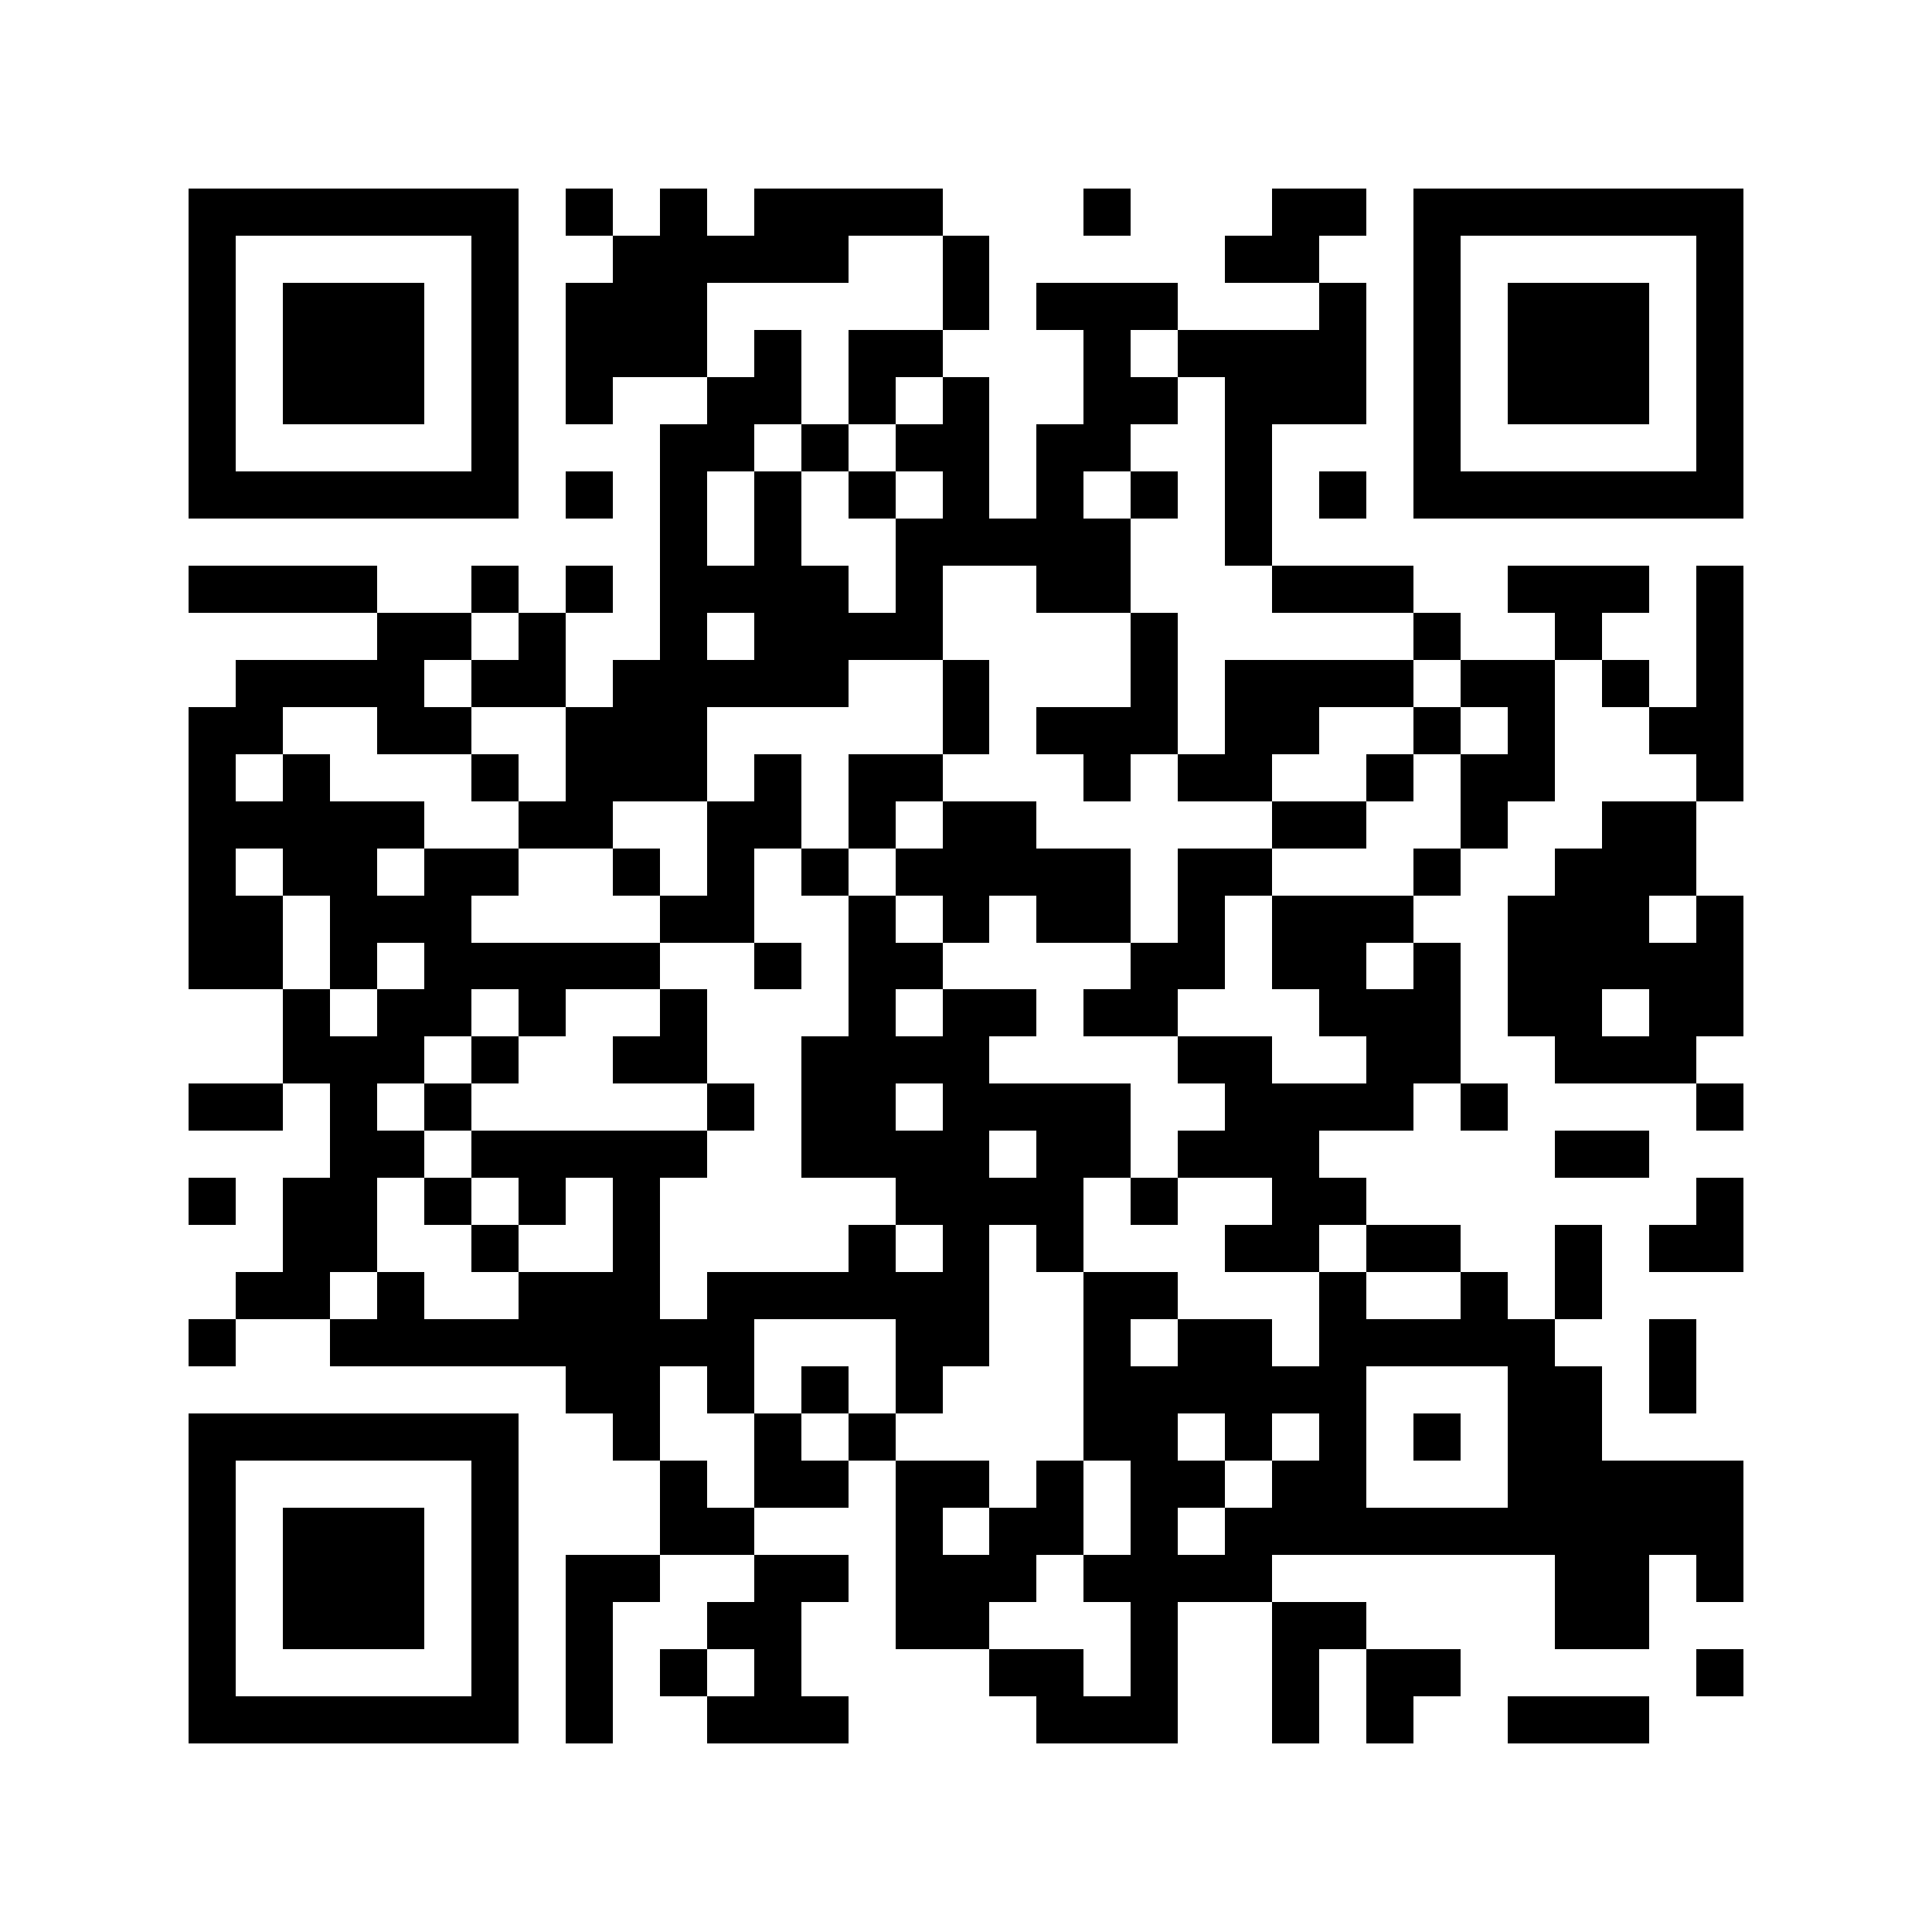 <svg version="1.1" baseProfile="full" shape-rendering="crispEdges" width="820" height="820" xmlns="http://www.w3.org/2000/svg"><rect x="0" y="0" width="820" height="820" fill="#FFFFFF" />
<rect x="80" y="80" width="20" height="20" fill="#000000" />
<rect x="80" y="100" width="20" height="20" fill="#000000" />
<rect x="80" y="120" width="20" height="20" fill="#000000" />
<rect x="80" y="140" width="20" height="20" fill="#000000" />
<rect x="80" y="160" width="20" height="20" fill="#000000" />
<rect x="80" y="180" width="20" height="20" fill="#000000" />
<rect x="80" y="200" width="20" height="20" fill="#000000" />
<rect x="80" y="240" width="20" height="20" fill="#000000" />
<rect x="80" y="300" width="20" height="20" fill="#000000" />
<rect x="80" y="320" width="20" height="20" fill="#000000" />
<rect x="80" y="340" width="20" height="20" fill="#000000" />
<rect x="80" y="360" width="20" height="20" fill="#000000" />
<rect x="80" y="380" width="20" height="20" fill="#000000" />
<rect x="80" y="400" width="20" height="20" fill="#000000" />
<rect x="80" y="460" width="20" height="20" fill="#000000" />
<rect x="80" y="500" width="20" height="20" fill="#000000" />
<rect x="80" y="560" width="20" height="20" fill="#000000" />
<rect x="80" y="600" width="20" height="20" fill="#000000" />
<rect x="80" y="620" width="20" height="20" fill="#000000" />
<rect x="80" y="640" width="20" height="20" fill="#000000" />
<rect x="80" y="660" width="20" height="20" fill="#000000" />
<rect x="80" y="680" width="20" height="20" fill="#000000" />
<rect x="80" y="700" width="20" height="20" fill="#000000" />
<rect x="80" y="720" width="20" height="20" fill="#000000" />
<rect x="100" y="80" width="20" height="20" fill="#000000" />
<rect x="100" y="200" width="20" height="20" fill="#000000" />
<rect x="100" y="240" width="20" height="20" fill="#000000" />
<rect x="100" y="280" width="20" height="20" fill="#000000" />
<rect x="100" y="300" width="20" height="20" fill="#000000" />
<rect x="100" y="340" width="20" height="20" fill="#000000" />
<rect x="100" y="380" width="20" height="20" fill="#000000" />
<rect x="100" y="400" width="20" height="20" fill="#000000" />
<rect x="100" y="460" width="20" height="20" fill="#000000" />
<rect x="100" y="540" width="20" height="20" fill="#000000" />
<rect x="100" y="600" width="20" height="20" fill="#000000" />
<rect x="100" y="720" width="20" height="20" fill="#000000" />
<rect x="120" y="80" width="20" height="20" fill="#000000" />
<rect x="120" y="120" width="20" height="20" fill="#000000" />
<rect x="120" y="140" width="20" height="20" fill="#000000" />
<rect x="120" y="160" width="20" height="20" fill="#000000" />
<rect x="120" y="200" width="20" height="20" fill="#000000" />
<rect x="120" y="240" width="20" height="20" fill="#000000" />
<rect x="120" y="280" width="20" height="20" fill="#000000" />
<rect x="120" y="320" width="20" height="20" fill="#000000" />
<rect x="120" y="340" width="20" height="20" fill="#000000" />
<rect x="120" y="360" width="20" height="20" fill="#000000" />
<rect x="120" y="420" width="20" height="20" fill="#000000" />
<rect x="120" y="440" width="20" height="20" fill="#000000" />
<rect x="120" y="500" width="20" height="20" fill="#000000" />
<rect x="120" y="520" width="20" height="20" fill="#000000" />
<rect x="120" y="540" width="20" height="20" fill="#000000" />
<rect x="120" y="600" width="20" height="20" fill="#000000" />
<rect x="120" y="640" width="20" height="20" fill="#000000" />
<rect x="120" y="660" width="20" height="20" fill="#000000" />
<rect x="120" y="680" width="20" height="20" fill="#000000" />
<rect x="120" y="720" width="20" height="20" fill="#000000" />
<rect x="140" y="80" width="20" height="20" fill="#000000" />
<rect x="140" y="120" width="20" height="20" fill="#000000" />
<rect x="140" y="140" width="20" height="20" fill="#000000" />
<rect x="140" y="160" width="20" height="20" fill="#000000" />
<rect x="140" y="200" width="20" height="20" fill="#000000" />
<rect x="140" y="240" width="20" height="20" fill="#000000" />
<rect x="140" y="280" width="20" height="20" fill="#000000" />
<rect x="140" y="340" width="20" height="20" fill="#000000" />
<rect x="140" y="360" width="20" height="20" fill="#000000" />
<rect x="140" y="380" width="20" height="20" fill="#000000" />
<rect x="140" y="400" width="20" height="20" fill="#000000" />
<rect x="140" y="440" width="20" height="20" fill="#000000" />
<rect x="140" y="460" width="20" height="20" fill="#000000" />
<rect x="140" y="480" width="20" height="20" fill="#000000" />
<rect x="140" y="500" width="20" height="20" fill="#000000" />
<rect x="140" y="520" width="20" height="20" fill="#000000" />
<rect x="140" y="560" width="20" height="20" fill="#000000" />
<rect x="140" y="600" width="20" height="20" fill="#000000" />
<rect x="140" y="640" width="20" height="20" fill="#000000" />
<rect x="140" y="660" width="20" height="20" fill="#000000" />
<rect x="140" y="680" width="20" height="20" fill="#000000" />
<rect x="140" y="720" width="20" height="20" fill="#000000" />
<rect x="160" y="80" width="20" height="20" fill="#000000" />
<rect x="160" y="120" width="20" height="20" fill="#000000" />
<rect x="160" y="140" width="20" height="20" fill="#000000" />
<rect x="160" y="160" width="20" height="20" fill="#000000" />
<rect x="160" y="200" width="20" height="20" fill="#000000" />
<rect x="160" y="260" width="20" height="20" fill="#000000" />
<rect x="160" y="280" width="20" height="20" fill="#000000" />
<rect x="160" y="300" width="20" height="20" fill="#000000" />
<rect x="160" y="340" width="20" height="20" fill="#000000" />
<rect x="160" y="380" width="20" height="20" fill="#000000" />
<rect x="160" y="420" width="20" height="20" fill="#000000" />
<rect x="160" y="440" width="20" height="20" fill="#000000" />
<rect x="160" y="480" width="20" height="20" fill="#000000" />
<rect x="160" y="540" width="20" height="20" fill="#000000" />
<rect x="160" y="560" width="20" height="20" fill="#000000" />
<rect x="160" y="600" width="20" height="20" fill="#000000" />
<rect x="160" y="640" width="20" height="20" fill="#000000" />
<rect x="160" y="660" width="20" height="20" fill="#000000" />
<rect x="160" y="680" width="20" height="20" fill="#000000" />
<rect x="160" y="720" width="20" height="20" fill="#000000" />
<rect x="180" y="80" width="20" height="20" fill="#000000" />
<rect x="180" y="200" width="20" height="20" fill="#000000" />
<rect x="180" y="260" width="20" height="20" fill="#000000" />
<rect x="180" y="300" width="20" height="20" fill="#000000" />
<rect x="180" y="360" width="20" height="20" fill="#000000" />
<rect x="180" y="380" width="20" height="20" fill="#000000" />
<rect x="180" y="400" width="20" height="20" fill="#000000" />
<rect x="180" y="420" width="20" height="20" fill="#000000" />
<rect x="180" y="460" width="20" height="20" fill="#000000" />
<rect x="180" y="500" width="20" height="20" fill="#000000" />
<rect x="180" y="560" width="20" height="20" fill="#000000" />
<rect x="180" y="600" width="20" height="20" fill="#000000" />
<rect x="180" y="720" width="20" height="20" fill="#000000" />
<rect x="200" y="80" width="20" height="20" fill="#000000" />
<rect x="200" y="100" width="20" height="20" fill="#000000" />
<rect x="200" y="120" width="20" height="20" fill="#000000" />
<rect x="200" y="140" width="20" height="20" fill="#000000" />
<rect x="200" y="160" width="20" height="20" fill="#000000" />
<rect x="200" y="180" width="20" height="20" fill="#000000" />
<rect x="200" y="200" width="20" height="20" fill="#000000" />
<rect x="200" y="240" width="20" height="20" fill="#000000" />
<rect x="200" y="280" width="20" height="20" fill="#000000" />
<rect x="200" y="320" width="20" height="20" fill="#000000" />
<rect x="200" y="360" width="20" height="20" fill="#000000" />
<rect x="200" y="400" width="20" height="20" fill="#000000" />
<rect x="200" y="440" width="20" height="20" fill="#000000" />
<rect x="200" y="480" width="20" height="20" fill="#000000" />
<rect x="200" y="520" width="20" height="20" fill="#000000" />
<rect x="200" y="560" width="20" height="20" fill="#000000" />
<rect x="200" y="600" width="20" height="20" fill="#000000" />
<rect x="200" y="620" width="20" height="20" fill="#000000" />
<rect x="200" y="640" width="20" height="20" fill="#000000" />
<rect x="200" y="660" width="20" height="20" fill="#000000" />
<rect x="200" y="680" width="20" height="20" fill="#000000" />
<rect x="200" y="700" width="20" height="20" fill="#000000" />
<rect x="200" y="720" width="20" height="20" fill="#000000" />
<rect x="220" y="260" width="20" height="20" fill="#000000" />
<rect x="220" y="280" width="20" height="20" fill="#000000" />
<rect x="220" y="340" width="20" height="20" fill="#000000" />
<rect x="220" y="400" width="20" height="20" fill="#000000" />
<rect x="220" y="420" width="20" height="20" fill="#000000" />
<rect x="220" y="480" width="20" height="20" fill="#000000" />
<rect x="220" y="500" width="20" height="20" fill="#000000" />
<rect x="220" y="540" width="20" height="20" fill="#000000" />
<rect x="220" y="560" width="20" height="20" fill="#000000" />
<rect x="240" y="80" width="20" height="20" fill="#000000" />
<rect x="240" y="120" width="20" height="20" fill="#000000" />
<rect x="240" y="140" width="20" height="20" fill="#000000" />
<rect x="240" y="160" width="20" height="20" fill="#000000" />
<rect x="240" y="200" width="20" height="20" fill="#000000" />
<rect x="240" y="240" width="20" height="20" fill="#000000" />
<rect x="240" y="300" width="20" height="20" fill="#000000" />
<rect x="240" y="320" width="20" height="20" fill="#000000" />
<rect x="240" y="340" width="20" height="20" fill="#000000" />
<rect x="240" y="400" width="20" height="20" fill="#000000" />
<rect x="240" y="480" width="20" height="20" fill="#000000" />
<rect x="240" y="540" width="20" height="20" fill="#000000" />
<rect x="240" y="560" width="20" height="20" fill="#000000" />
<rect x="240" y="580" width="20" height="20" fill="#000000" />
<rect x="240" y="660" width="20" height="20" fill="#000000" />
<rect x="240" y="680" width="20" height="20" fill="#000000" />
<rect x="240" y="700" width="20" height="20" fill="#000000" />
<rect x="240" y="720" width="20" height="20" fill="#000000" />
<rect x="260" y="100" width="20" height="20" fill="#000000" />
<rect x="260" y="120" width="20" height="20" fill="#000000" />
<rect x="260" y="140" width="20" height="20" fill="#000000" />
<rect x="260" y="280" width="20" height="20" fill="#000000" />
<rect x="260" y="300" width="20" height="20" fill="#000000" />
<rect x="260" y="320" width="20" height="20" fill="#000000" />
<rect x="260" y="360" width="20" height="20" fill="#000000" />
<rect x="260" y="400" width="20" height="20" fill="#000000" />
<rect x="260" y="440" width="20" height="20" fill="#000000" />
<rect x="260" y="480" width="20" height="20" fill="#000000" />
<rect x="260" y="500" width="20" height="20" fill="#000000" />
<rect x="260" y="520" width="20" height="20" fill="#000000" />
<rect x="260" y="540" width="20" height="20" fill="#000000" />
<rect x="260" y="560" width="20" height="20" fill="#000000" />
<rect x="260" y="580" width="20" height="20" fill="#000000" />
<rect x="260" y="600" width="20" height="20" fill="#000000" />
<rect x="260" y="660" width="20" height="20" fill="#000000" />
<rect x="280" y="80" width="20" height="20" fill="#000000" />
<rect x="280" y="100" width="20" height="20" fill="#000000" />
<rect x="280" y="120" width="20" height="20" fill="#000000" />
<rect x="280" y="140" width="20" height="20" fill="#000000" />
<rect x="280" y="180" width="20" height="20" fill="#000000" />
<rect x="280" y="200" width="20" height="20" fill="#000000" />
<rect x="280" y="220" width="20" height="20" fill="#000000" />
<rect x="280" y="240" width="20" height="20" fill="#000000" />
<rect x="280" y="260" width="20" height="20" fill="#000000" />
<rect x="280" y="280" width="20" height="20" fill="#000000" />
<rect x="280" y="300" width="20" height="20" fill="#000000" />
<rect x="280" y="320" width="20" height="20" fill="#000000" />
<rect x="280" y="380" width="20" height="20" fill="#000000" />
<rect x="280" y="420" width="20" height="20" fill="#000000" />
<rect x="280" y="440" width="20" height="20" fill="#000000" />
<rect x="280" y="480" width="20" height="20" fill="#000000" />
<rect x="280" y="560" width="20" height="20" fill="#000000" />
<rect x="280" y="620" width="20" height="20" fill="#000000" />
<rect x="280" y="640" width="20" height="20" fill="#000000" />
<rect x="280" y="700" width="20" height="20" fill="#000000" />
<rect x="300" y="100" width="20" height="20" fill="#000000" />
<rect x="300" y="160" width="20" height="20" fill="#000000" />
<rect x="300" y="180" width="20" height="20" fill="#000000" />
<rect x="300" y="240" width="20" height="20" fill="#000000" />
<rect x="300" y="280" width="20" height="20" fill="#000000" />
<rect x="300" y="340" width="20" height="20" fill="#000000" />
<rect x="300" y="360" width="20" height="20" fill="#000000" />
<rect x="300" y="380" width="20" height="20" fill="#000000" />
<rect x="300" y="460" width="20" height="20" fill="#000000" />
<rect x="300" y="540" width="20" height="20" fill="#000000" />
<rect x="300" y="560" width="20" height="20" fill="#000000" />
<rect x="300" y="580" width="20" height="20" fill="#000000" />
<rect x="300" y="640" width="20" height="20" fill="#000000" />
<rect x="300" y="680" width="20" height="20" fill="#000000" />
<rect x="300" y="720" width="20" height="20" fill="#000000" />
<rect x="320" y="80" width="20" height="20" fill="#000000" />
<rect x="320" y="100" width="20" height="20" fill="#000000" />
<rect x="320" y="140" width="20" height="20" fill="#000000" />
<rect x="320" y="160" width="20" height="20" fill="#000000" />
<rect x="320" y="200" width="20" height="20" fill="#000000" />
<rect x="320" y="220" width="20" height="20" fill="#000000" />
<rect x="320" y="240" width="20" height="20" fill="#000000" />
<rect x="320" y="260" width="20" height="20" fill="#000000" />
<rect x="320" y="280" width="20" height="20" fill="#000000" />
<rect x="320" y="320" width="20" height="20" fill="#000000" />
<rect x="320" y="340" width="20" height="20" fill="#000000" />
<rect x="320" y="400" width="20" height="20" fill="#000000" />
<rect x="320" y="540" width="20" height="20" fill="#000000" />
<rect x="320" y="600" width="20" height="20" fill="#000000" />
<rect x="320" y="620" width="20" height="20" fill="#000000" />
<rect x="320" y="660" width="20" height="20" fill="#000000" />
<rect x="320" y="680" width="20" height="20" fill="#000000" />
<rect x="320" y="700" width="20" height="20" fill="#000000" />
<rect x="320" y="720" width="20" height="20" fill="#000000" />
<rect x="340" y="80" width="20" height="20" fill="#000000" />
<rect x="340" y="100" width="20" height="20" fill="#000000" />
<rect x="340" y="180" width="20" height="20" fill="#000000" />
<rect x="340" y="240" width="20" height="20" fill="#000000" />
<rect x="340" y="260" width="20" height="20" fill="#000000" />
<rect x="340" y="280" width="20" height="20" fill="#000000" />
<rect x="340" y="360" width="20" height="20" fill="#000000" />
<rect x="340" y="440" width="20" height="20" fill="#000000" />
<rect x="340" y="460" width="20" height="20" fill="#000000" />
<rect x="340" y="480" width="20" height="20" fill="#000000" />
<rect x="340" y="540" width="20" height="20" fill="#000000" />
<rect x="340" y="580" width="20" height="20" fill="#000000" />
<rect x="340" y="620" width="20" height="20" fill="#000000" />
<rect x="340" y="660" width="20" height="20" fill="#000000" />
<rect x="340" y="720" width="20" height="20" fill="#000000" />
<rect x="360" y="80" width="20" height="20" fill="#000000" />
<rect x="360" y="140" width="20" height="20" fill="#000000" />
<rect x="360" y="160" width="20" height="20" fill="#000000" />
<rect x="360" y="200" width="20" height="20" fill="#000000" />
<rect x="360" y="260" width="20" height="20" fill="#000000" />
<rect x="360" y="320" width="20" height="20" fill="#000000" />
<rect x="360" y="340" width="20" height="20" fill="#000000" />
<rect x="360" y="380" width="20" height="20" fill="#000000" />
<rect x="360" y="400" width="20" height="20" fill="#000000" />
<rect x="360" y="420" width="20" height="20" fill="#000000" />
<rect x="360" y="440" width="20" height="20" fill="#000000" />
<rect x="360" y="460" width="20" height="20" fill="#000000" />
<rect x="360" y="480" width="20" height="20" fill="#000000" />
<rect x="360" y="520" width="20" height="20" fill="#000000" />
<rect x="360" y="540" width="20" height="20" fill="#000000" />
<rect x="360" y="600" width="20" height="20" fill="#000000" />
<rect x="380" y="80" width="20" height="20" fill="#000000" />
<rect x="380" y="140" width="20" height="20" fill="#000000" />
<rect x="380" y="180" width="20" height="20" fill="#000000" />
<rect x="380" y="220" width="20" height="20" fill="#000000" />
<rect x="380" y="240" width="20" height="20" fill="#000000" />
<rect x="380" y="260" width="20" height="20" fill="#000000" />
<rect x="380" y="320" width="20" height="20" fill="#000000" />
<rect x="380" y="360" width="20" height="20" fill="#000000" />
<rect x="380" y="400" width="20" height="20" fill="#000000" />
<rect x="380" y="440" width="20" height="20" fill="#000000" />
<rect x="380" y="480" width="20" height="20" fill="#000000" />
<rect x="380" y="500" width="20" height="20" fill="#000000" />
<rect x="380" y="540" width="20" height="20" fill="#000000" />
<rect x="380" y="560" width="20" height="20" fill="#000000" />
<rect x="380" y="580" width="20" height="20" fill="#000000" />
<rect x="380" y="620" width="20" height="20" fill="#000000" />
<rect x="380" y="640" width="20" height="20" fill="#000000" />
<rect x="380" y="660" width="20" height="20" fill="#000000" />
<rect x="380" y="680" width="20" height="20" fill="#000000" />
<rect x="400" y="100" width="20" height="20" fill="#000000" />
<rect x="400" y="120" width="20" height="20" fill="#000000" />
<rect x="400" y="160" width="20" height="20" fill="#000000" />
<rect x="400" y="180" width="20" height="20" fill="#000000" />
<rect x="400" y="200" width="20" height="20" fill="#000000" />
<rect x="400" y="220" width="20" height="20" fill="#000000" />
<rect x="400" y="280" width="20" height="20" fill="#000000" />
<rect x="400" y="300" width="20" height="20" fill="#000000" />
<rect x="400" y="340" width="20" height="20" fill="#000000" />
<rect x="400" y="360" width="20" height="20" fill="#000000" />
<rect x="400" y="380" width="20" height="20" fill="#000000" />
<rect x="400" y="420" width="20" height="20" fill="#000000" />
<rect x="400" y="440" width="20" height="20" fill="#000000" />
<rect x="400" y="460" width="20" height="20" fill="#000000" />
<rect x="400" y="480" width="20" height="20" fill="#000000" />
<rect x="400" y="500" width="20" height="20" fill="#000000" />
<rect x="400" y="520" width="20" height="20" fill="#000000" />
<rect x="400" y="540" width="20" height="20" fill="#000000" />
<rect x="400" y="560" width="20" height="20" fill="#000000" />
<rect x="400" y="620" width="20" height="20" fill="#000000" />
<rect x="400" y="660" width="20" height="20" fill="#000000" />
<rect x="400" y="680" width="20" height="20" fill="#000000" />
<rect x="420" y="220" width="20" height="20" fill="#000000" />
<rect x="420" y="340" width="20" height="20" fill="#000000" />
<rect x="420" y="360" width="20" height="20" fill="#000000" />
<rect x="420" y="420" width="20" height="20" fill="#000000" />
<rect x="420" y="460" width="20" height="20" fill="#000000" />
<rect x="420" y="500" width="20" height="20" fill="#000000" />
<rect x="420" y="640" width="20" height="20" fill="#000000" />
<rect x="420" y="660" width="20" height="20" fill="#000000" />
<rect x="420" y="700" width="20" height="20" fill="#000000" />
<rect x="440" y="120" width="20" height="20" fill="#000000" />
<rect x="440" y="180" width="20" height="20" fill="#000000" />
<rect x="440" y="200" width="20" height="20" fill="#000000" />
<rect x="440" y="220" width="20" height="20" fill="#000000" />
<rect x="440" y="240" width="20" height="20" fill="#000000" />
<rect x="440" y="300" width="20" height="20" fill="#000000" />
<rect x="440" y="360" width="20" height="20" fill="#000000" />
<rect x="440" y="380" width="20" height="20" fill="#000000" />
<rect x="440" y="460" width="20" height="20" fill="#000000" />
<rect x="440" y="480" width="20" height="20" fill="#000000" />
<rect x="440" y="500" width="20" height="20" fill="#000000" />
<rect x="440" y="520" width="20" height="20" fill="#000000" />
<rect x="440" y="620" width="20" height="20" fill="#000000" />
<rect x="440" y="640" width="20" height="20" fill="#000000" />
<rect x="440" y="700" width="20" height="20" fill="#000000" />
<rect x="440" y="720" width="20" height="20" fill="#000000" />
<rect x="460" y="80" width="20" height="20" fill="#000000" />
<rect x="460" y="120" width="20" height="20" fill="#000000" />
<rect x="460" y="140" width="20" height="20" fill="#000000" />
<rect x="460" y="160" width="20" height="20" fill="#000000" />
<rect x="460" y="180" width="20" height="20" fill="#000000" />
<rect x="460" y="220" width="20" height="20" fill="#000000" />
<rect x="460" y="240" width="20" height="20" fill="#000000" />
<rect x="460" y="300" width="20" height="20" fill="#000000" />
<rect x="460" y="320" width="20" height="20" fill="#000000" />
<rect x="460" y="360" width="20" height="20" fill="#000000" />
<rect x="460" y="380" width="20" height="20" fill="#000000" />
<rect x="460" y="420" width="20" height="20" fill="#000000" />
<rect x="460" y="460" width="20" height="20" fill="#000000" />
<rect x="460" y="480" width="20" height="20" fill="#000000" />
<rect x="460" y="540" width="20" height="20" fill="#000000" />
<rect x="460" y="560" width="20" height="20" fill="#000000" />
<rect x="460" y="580" width="20" height="20" fill="#000000" />
<rect x="460" y="600" width="20" height="20" fill="#000000" />
<rect x="460" y="660" width="20" height="20" fill="#000000" />
<rect x="460" y="720" width="20" height="20" fill="#000000" />
<rect x="480" y="120" width="20" height="20" fill="#000000" />
<rect x="480" y="160" width="20" height="20" fill="#000000" />
<rect x="480" y="200" width="20" height="20" fill="#000000" />
<rect x="480" y="260" width="20" height="20" fill="#000000" />
<rect x="480" y="280" width="20" height="20" fill="#000000" />
<rect x="480" y="300" width="20" height="20" fill="#000000" />
<rect x="480" y="400" width="20" height="20" fill="#000000" />
<rect x="480" y="420" width="20" height="20" fill="#000000" />
<rect x="480" y="500" width="20" height="20" fill="#000000" />
<rect x="480" y="540" width="20" height="20" fill="#000000" />
<rect x="480" y="580" width="20" height="20" fill="#000000" />
<rect x="480" y="600" width="20" height="20" fill="#000000" />
<rect x="480" y="620" width="20" height="20" fill="#000000" />
<rect x="480" y="640" width="20" height="20" fill="#000000" />
<rect x="480" y="660" width="20" height="20" fill="#000000" />
<rect x="480" y="680" width="20" height="20" fill="#000000" />
<rect x="480" y="700" width="20" height="20" fill="#000000" />
<rect x="480" y="720" width="20" height="20" fill="#000000" />
<rect x="500" y="140" width="20" height="20" fill="#000000" />
<rect x="500" y="320" width="20" height="20" fill="#000000" />
<rect x="500" y="360" width="20" height="20" fill="#000000" />
<rect x="500" y="380" width="20" height="20" fill="#000000" />
<rect x="500" y="400" width="20" height="20" fill="#000000" />
<rect x="500" y="440" width="20" height="20" fill="#000000" />
<rect x="500" y="480" width="20" height="20" fill="#000000" />
<rect x="500" y="560" width="20" height="20" fill="#000000" />
<rect x="500" y="580" width="20" height="20" fill="#000000" />
<rect x="500" y="620" width="20" height="20" fill="#000000" />
<rect x="500" y="660" width="20" height="20" fill="#000000" />
<rect x="520" y="100" width="20" height="20" fill="#000000" />
<rect x="520" y="140" width="20" height="20" fill="#000000" />
<rect x="520" y="160" width="20" height="20" fill="#000000" />
<rect x="520" y="180" width="20" height="20" fill="#000000" />
<rect x="520" y="200" width="20" height="20" fill="#000000" />
<rect x="520" y="220" width="20" height="20" fill="#000000" />
<rect x="520" y="280" width="20" height="20" fill="#000000" />
<rect x="520" y="300" width="20" height="20" fill="#000000" />
<rect x="520" y="320" width="20" height="20" fill="#000000" />
<rect x="520" y="360" width="20" height="20" fill="#000000" />
<rect x="520" y="440" width="20" height="20" fill="#000000" />
<rect x="520" y="460" width="20" height="20" fill="#000000" />
<rect x="520" y="480" width="20" height="20" fill="#000000" />
<rect x="520" y="520" width="20" height="20" fill="#000000" />
<rect x="520" y="560" width="20" height="20" fill="#000000" />
<rect x="520" y="580" width="20" height="20" fill="#000000" />
<rect x="520" y="600" width="20" height="20" fill="#000000" />
<rect x="520" y="640" width="20" height="20" fill="#000000" />
<rect x="520" y="660" width="20" height="20" fill="#000000" />
<rect x="540" y="80" width="20" height="20" fill="#000000" />
<rect x="540" y="100" width="20" height="20" fill="#000000" />
<rect x="540" y="140" width="20" height="20" fill="#000000" />
<rect x="540" y="160" width="20" height="20" fill="#000000" />
<rect x="540" y="240" width="20" height="20" fill="#000000" />
<rect x="540" y="280" width="20" height="20" fill="#000000" />
<rect x="540" y="300" width="20" height="20" fill="#000000" />
<rect x="540" y="340" width="20" height="20" fill="#000000" />
<rect x="540" y="380" width="20" height="20" fill="#000000" />
<rect x="540" y="400" width="20" height="20" fill="#000000" />
<rect x="540" y="460" width="20" height="20" fill="#000000" />
<rect x="540" y="480" width="20" height="20" fill="#000000" />
<rect x="540" y="500" width="20" height="20" fill="#000000" />
<rect x="540" y="520" width="20" height="20" fill="#000000" />
<rect x="540" y="580" width="20" height="20" fill="#000000" />
<rect x="540" y="620" width="20" height="20" fill="#000000" />
<rect x="540" y="640" width="20" height="20" fill="#000000" />
<rect x="540" y="680" width="20" height="20" fill="#000000" />
<rect x="540" y="700" width="20" height="20" fill="#000000" />
<rect x="540" y="720" width="20" height="20" fill="#000000" />
<rect x="560" y="80" width="20" height="20" fill="#000000" />
<rect x="560" y="120" width="20" height="20" fill="#000000" />
<rect x="560" y="140" width="20" height="20" fill="#000000" />
<rect x="560" y="160" width="20" height="20" fill="#000000" />
<rect x="560" y="200" width="20" height="20" fill="#000000" />
<rect x="560" y="240" width="20" height="20" fill="#000000" />
<rect x="560" y="280" width="20" height="20" fill="#000000" />
<rect x="560" y="340" width="20" height="20" fill="#000000" />
<rect x="560" y="380" width="20" height="20" fill="#000000" />
<rect x="560" y="400" width="20" height="20" fill="#000000" />
<rect x="560" y="420" width="20" height="20" fill="#000000" />
<rect x="560" y="460" width="20" height="20" fill="#000000" />
<rect x="560" y="500" width="20" height="20" fill="#000000" />
<rect x="560" y="540" width="20" height="20" fill="#000000" />
<rect x="560" y="560" width="20" height="20" fill="#000000" />
<rect x="560" y="580" width="20" height="20" fill="#000000" />
<rect x="560" y="600" width="20" height="20" fill="#000000" />
<rect x="560" y="620" width="20" height="20" fill="#000000" />
<rect x="560" y="640" width="20" height="20" fill="#000000" />
<rect x="560" y="680" width="20" height="20" fill="#000000" />
<rect x="580" y="240" width="20" height="20" fill="#000000" />
<rect x="580" y="280" width="20" height="20" fill="#000000" />
<rect x="580" y="320" width="20" height="20" fill="#000000" />
<rect x="580" y="380" width="20" height="20" fill="#000000" />
<rect x="580" y="420" width="20" height="20" fill="#000000" />
<rect x="580" y="440" width="20" height="20" fill="#000000" />
<rect x="580" y="460" width="20" height="20" fill="#000000" />
<rect x="580" y="520" width="20" height="20" fill="#000000" />
<rect x="580" y="560" width="20" height="20" fill="#000000" />
<rect x="580" y="640" width="20" height="20" fill="#000000" />
<rect x="580" y="700" width="20" height="20" fill="#000000" />
<rect x="580" y="720" width="20" height="20" fill="#000000" />
<rect x="600" y="80" width="20" height="20" fill="#000000" />
<rect x="600" y="100" width="20" height="20" fill="#000000" />
<rect x="600" y="120" width="20" height="20" fill="#000000" />
<rect x="600" y="140" width="20" height="20" fill="#000000" />
<rect x="600" y="160" width="20" height="20" fill="#000000" />
<rect x="600" y="180" width="20" height="20" fill="#000000" />
<rect x="600" y="200" width="20" height="20" fill="#000000" />
<rect x="600" y="260" width="20" height="20" fill="#000000" />
<rect x="600" y="300" width="20" height="20" fill="#000000" />
<rect x="600" y="360" width="20" height="20" fill="#000000" />
<rect x="600" y="400" width="20" height="20" fill="#000000" />
<rect x="600" y="420" width="20" height="20" fill="#000000" />
<rect x="600" y="440" width="20" height="20" fill="#000000" />
<rect x="600" y="520" width="20" height="20" fill="#000000" />
<rect x="600" y="560" width="20" height="20" fill="#000000" />
<rect x="600" y="600" width="20" height="20" fill="#000000" />
<rect x="600" y="640" width="20" height="20" fill="#000000" />
<rect x="600" y="700" width="20" height="20" fill="#000000" />
<rect x="620" y="80" width="20" height="20" fill="#000000" />
<rect x="620" y="200" width="20" height="20" fill="#000000" />
<rect x="620" y="280" width="20" height="20" fill="#000000" />
<rect x="620" y="320" width="20" height="20" fill="#000000" />
<rect x="620" y="340" width="20" height="20" fill="#000000" />
<rect x="620" y="460" width="20" height="20" fill="#000000" />
<rect x="620" y="540" width="20" height="20" fill="#000000" />
<rect x="620" y="560" width="20" height="20" fill="#000000" />
<rect x="620" y="640" width="20" height="20" fill="#000000" />
<rect x="640" y="80" width="20" height="20" fill="#000000" />
<rect x="640" y="120" width="20" height="20" fill="#000000" />
<rect x="640" y="140" width="20" height="20" fill="#000000" />
<rect x="640" y="160" width="20" height="20" fill="#000000" />
<rect x="640" y="200" width="20" height="20" fill="#000000" />
<rect x="640" y="240" width="20" height="20" fill="#000000" />
<rect x="640" y="280" width="20" height="20" fill="#000000" />
<rect x="640" y="300" width="20" height="20" fill="#000000" />
<rect x="640" y="320" width="20" height="20" fill="#000000" />
<rect x="640" y="380" width="20" height="20" fill="#000000" />
<rect x="640" y="400" width="20" height="20" fill="#000000" />
<rect x="640" y="420" width="20" height="20" fill="#000000" />
<rect x="640" y="560" width="20" height="20" fill="#000000" />
<rect x="640" y="580" width="20" height="20" fill="#000000" />
<rect x="640" y="600" width="20" height="20" fill="#000000" />
<rect x="640" y="620" width="20" height="20" fill="#000000" />
<rect x="640" y="640" width="20" height="20" fill="#000000" />
<rect x="640" y="720" width="20" height="20" fill="#000000" />
<rect x="660" y="80" width="20" height="20" fill="#000000" />
<rect x="660" y="120" width="20" height="20" fill="#000000" />
<rect x="660" y="140" width="20" height="20" fill="#000000" />
<rect x="660" y="160" width="20" height="20" fill="#000000" />
<rect x="660" y="200" width="20" height="20" fill="#000000" />
<rect x="660" y="240" width="20" height="20" fill="#000000" />
<rect x="660" y="260" width="20" height="20" fill="#000000" />
<rect x="660" y="360" width="20" height="20" fill="#000000" />
<rect x="660" y="380" width="20" height="20" fill="#000000" />
<rect x="660" y="400" width="20" height="20" fill="#000000" />
<rect x="660" y="420" width="20" height="20" fill="#000000" />
<rect x="660" y="440" width="20" height="20" fill="#000000" />
<rect x="660" y="480" width="20" height="20" fill="#000000" />
<rect x="660" y="520" width="20" height="20" fill="#000000" />
<rect x="660" y="540" width="20" height="20" fill="#000000" />
<rect x="660" y="580" width="20" height="20" fill="#000000" />
<rect x="660" y="600" width="20" height="20" fill="#000000" />
<rect x="660" y="620" width="20" height="20" fill="#000000" />
<rect x="660" y="640" width="20" height="20" fill="#000000" />
<rect x="660" y="660" width="20" height="20" fill="#000000" />
<rect x="660" y="680" width="20" height="20" fill="#000000" />
<rect x="660" y="720" width="20" height="20" fill="#000000" />
<rect x="680" y="80" width="20" height="20" fill="#000000" />
<rect x="680" y="120" width="20" height="20" fill="#000000" />
<rect x="680" y="140" width="20" height="20" fill="#000000" />
<rect x="680" y="160" width="20" height="20" fill="#000000" />
<rect x="680" y="200" width="20" height="20" fill="#000000" />
<rect x="680" y="240" width="20" height="20" fill="#000000" />
<rect x="680" y="280" width="20" height="20" fill="#000000" />
<rect x="680" y="340" width="20" height="20" fill="#000000" />
<rect x="680" y="360" width="20" height="20" fill="#000000" />
<rect x="680" y="380" width="20" height="20" fill="#000000" />
<rect x="680" y="400" width="20" height="20" fill="#000000" />
<rect x="680" y="440" width="20" height="20" fill="#000000" />
<rect x="680" y="480" width="20" height="20" fill="#000000" />
<rect x="680" y="620" width="20" height="20" fill="#000000" />
<rect x="680" y="640" width="20" height="20" fill="#000000" />
<rect x="680" y="660" width="20" height="20" fill="#000000" />
<rect x="680" y="680" width="20" height="20" fill="#000000" />
<rect x="680" y="720" width="20" height="20" fill="#000000" />
<rect x="700" y="80" width="20" height="20" fill="#000000" />
<rect x="700" y="200" width="20" height="20" fill="#000000" />
<rect x="700" y="300" width="20" height="20" fill="#000000" />
<rect x="700" y="340" width="20" height="20" fill="#000000" />
<rect x="700" y="360" width="20" height="20" fill="#000000" />
<rect x="700" y="400" width="20" height="20" fill="#000000" />
<rect x="700" y="420" width="20" height="20" fill="#000000" />
<rect x="700" y="440" width="20" height="20" fill="#000000" />
<rect x="700" y="520" width="20" height="20" fill="#000000" />
<rect x="700" y="560" width="20" height="20" fill="#000000" />
<rect x="700" y="580" width="20" height="20" fill="#000000" />
<rect x="700" y="620" width="20" height="20" fill="#000000" />
<rect x="700" y="640" width="20" height="20" fill="#000000" />
<rect x="720" y="80" width="20" height="20" fill="#000000" />
<rect x="720" y="100" width="20" height="20" fill="#000000" />
<rect x="720" y="120" width="20" height="20" fill="#000000" />
<rect x="720" y="140" width="20" height="20" fill="#000000" />
<rect x="720" y="160" width="20" height="20" fill="#000000" />
<rect x="720" y="180" width="20" height="20" fill="#000000" />
<rect x="720" y="200" width="20" height="20" fill="#000000" />
<rect x="720" y="240" width="20" height="20" fill="#000000" />
<rect x="720" y="260" width="20" height="20" fill="#000000" />
<rect x="720" y="280" width="20" height="20" fill="#000000" />
<rect x="720" y="300" width="20" height="20" fill="#000000" />
<rect x="720" y="320" width="20" height="20" fill="#000000" />
<rect x="720" y="380" width="20" height="20" fill="#000000" />
<rect x="720" y="400" width="20" height="20" fill="#000000" />
<rect x="720" y="420" width="20" height="20" fill="#000000" />
<rect x="720" y="460" width="20" height="20" fill="#000000" />
<rect x="720" y="500" width="20" height="20" fill="#000000" />
<rect x="720" y="520" width="20" height="20" fill="#000000" />
<rect x="720" y="620" width="20" height="20" fill="#000000" />
<rect x="720" y="640" width="20" height="20" fill="#000000" />
<rect x="720" y="660" width="20" height="20" fill="#000000" />
<rect x="720" y="700" width="20" height="20" fill="#000000" />
</svg>